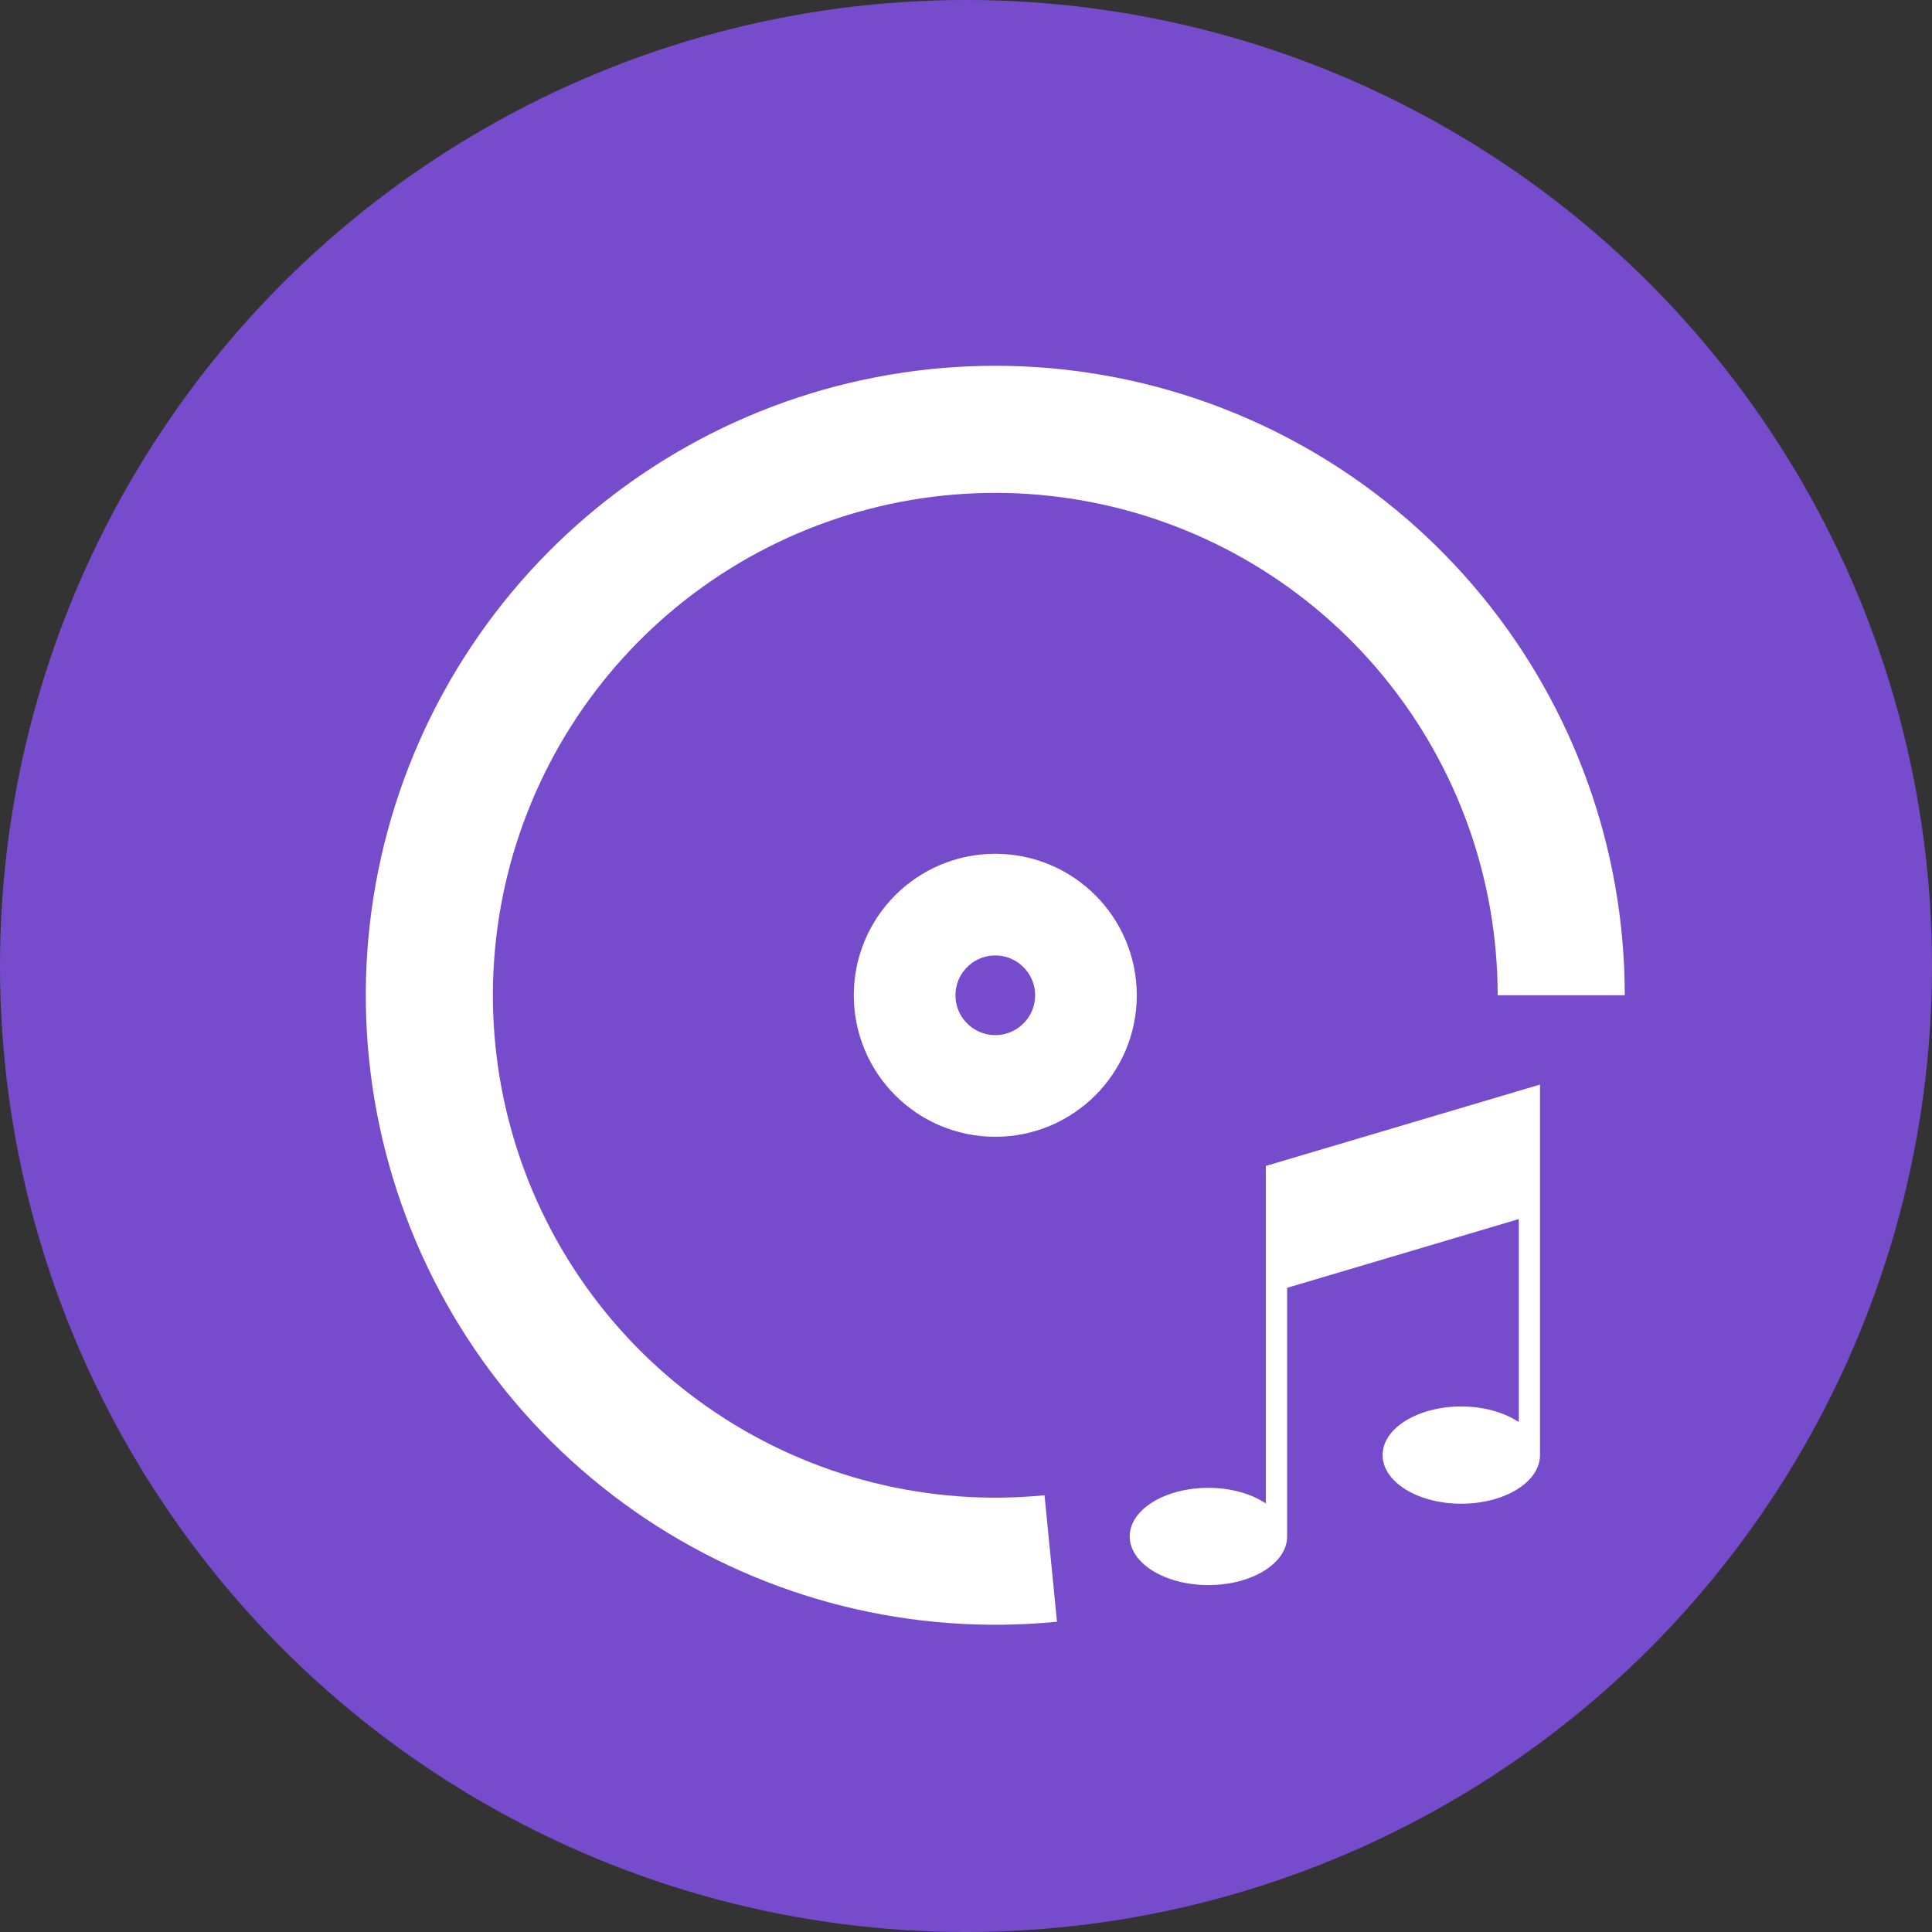 <svg width="76" height="76" viewBox="0 0 76 76" fill="none" xmlns="http://www.w3.org/2000/svg">
<rect x="0" y="0" width="76" height="76" fill="#333333" stroke="none"/>
<circle cx="38" cy="38" r="38" fill="#764CCD"/>
<path d="M49.796 45.865V59.142C49.232 58.766 48.431 58.528 47.536 58.528C45.826 58.528 44.44 59.382 44.44 60.439C44.44 61.496 45.826 62.353 47.536 62.353C49.246 62.353 50.632 61.496 50.632 60.441V50.66L59.745 47.955V55.94C59.179 55.565 58.38 55.327 57.484 55.327C55.774 55.327 54.388 56.182 54.388 57.24C54.388 58.296 55.774 59.152 57.484 59.152C59.194 59.152 60.58 58.296 60.58 57.24V42.664L49.796 45.865Z" fill="white"/>
<path d="M61.414 39.151C61.414 34.001 59.628 29.01 56.361 25.028C53.093 21.047 48.546 18.322 43.495 17.317C38.443 16.312 33.199 17.09 28.657 19.518C24.115 21.946 20.555 25.873 18.584 30.632C16.613 35.391 16.352 40.685 17.848 45.614C19.343 50.543 22.5 54.801 26.783 57.662C31.066 60.524 36.208 61.812 41.334 61.307" stroke="white" stroke-width="5"/>
<circle cx="39.152" cy="39.152" r="3.566" stroke="white" stroke-width="4"/>
</svg>
